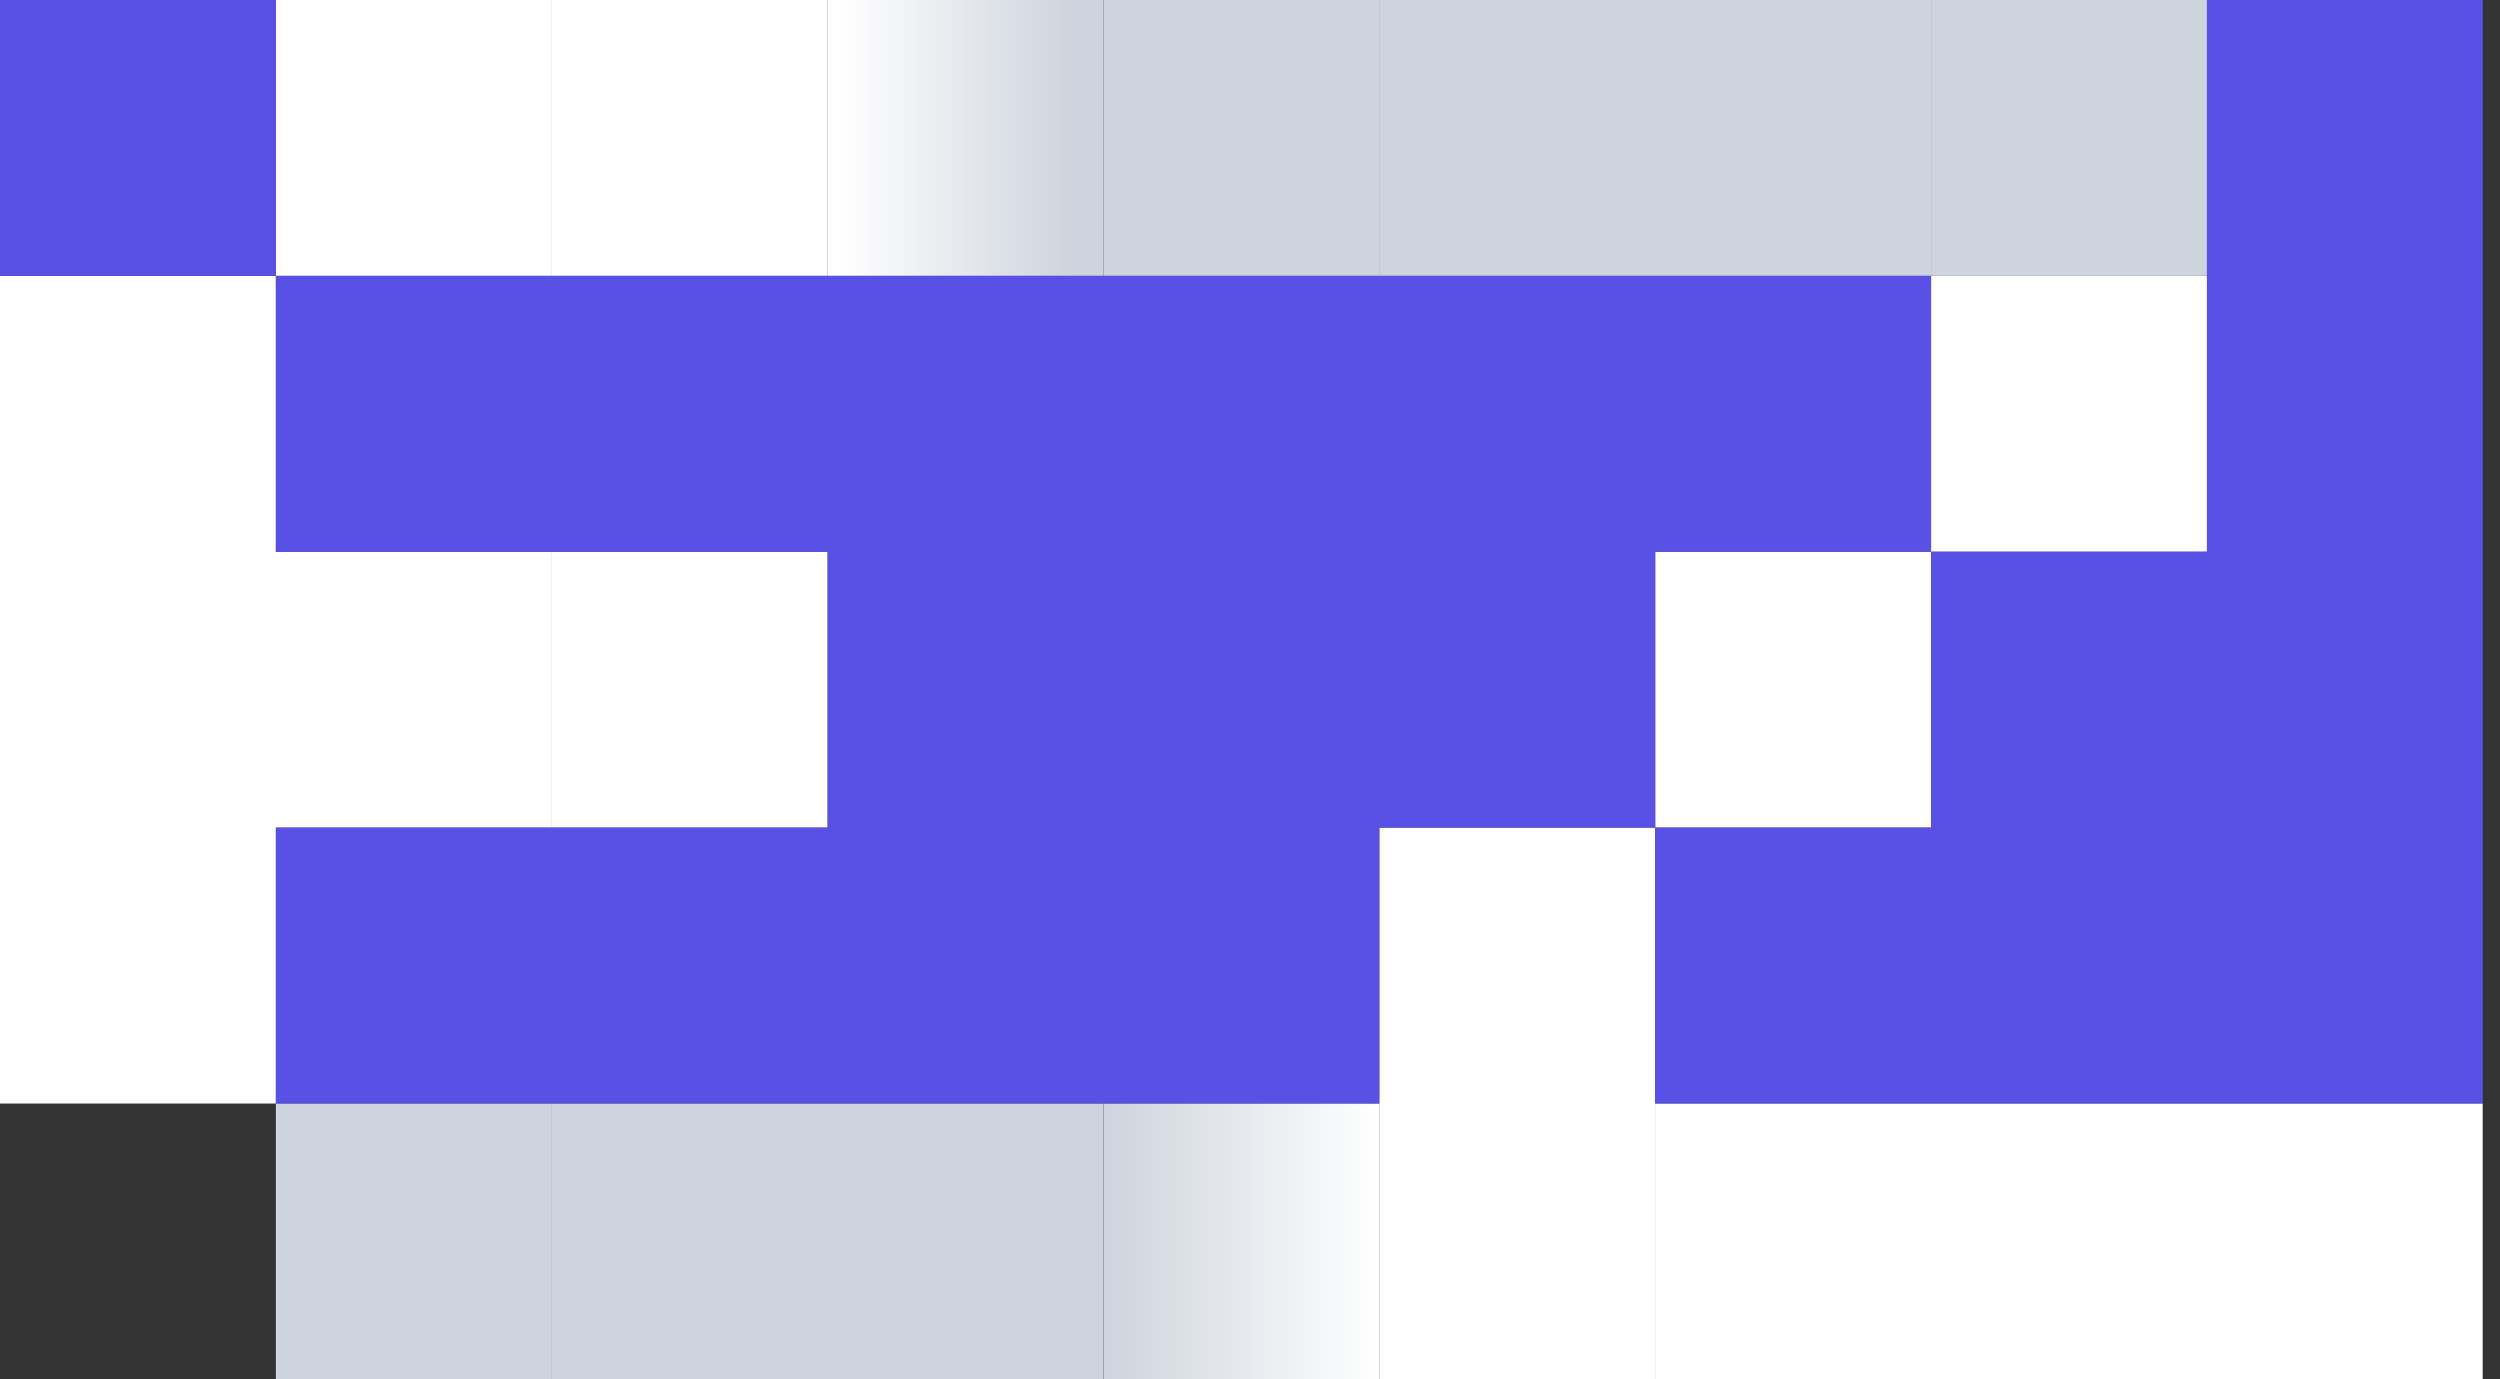 <svg width="58" height="32" viewBox="0 0 58 32" fill="none" xmlns="http://www.w3.org/2000/svg">
<rect x="0" y="0" width="58" height="32" fill="#333333" stroke="none"/>
<path fill-rule="evenodd" clip-rule="evenodd" d="M12.8 0H6.4V6.4H12.8V0ZM19.201 0H12.801V6.4H19.201V0ZM51.201 25.6H57.599V32H51.201H51.199H44.801V25.6H51.199H51.201ZM44.801 25.6H38.401V32H44.801V25.6ZM32 25.6V32H38.4V25.6V25.6V19.2H32V25.6V25.6ZM44.801 12.8H38.401V19.2H44.801V12.8ZM44.801 6.4H51.201V12.8H44.801V6.4ZM12.8 12.801H6.4V19.201H12.8V12.801ZM12.801 12.801H19.201V19.201H12.801V12.801ZM6.4 6.401H0V12.801H6.4V6.401ZM0 12.801H6.4V19.201H0V12.801ZM6.4 19.201H0V25.602H6.4V19.201Z" fill="white"/>
<path fill-rule="evenodd" clip-rule="evenodd" d="M25.599 0H31.999V6.4H25.599V0ZM38.4 0H32V6.4H38.4V0ZM51.201 0H44.801V6.4H51.201V0ZM44.8 0H38.4V6.4H44.8V0ZM12.801 25.6H19.199V25.6H25.599V25.6V32V32H19.201H19.199H12.801V25.6ZM6.4 25.6H12.8V32H6.4V25.6Z" fill="#CDD4DD"/>
<rect x="19.199" width="6.4" height="6.4" fill="url(#paint0_linear_1741_144596)"/>
<rect x="25.6" y="25.6" width="6.4" height="6.4" fill="url(#paint1_linear_1741_144596)"/>
<path fill-rule="evenodd" clip-rule="evenodd" d="M6.4 0H0V6.401H6.4V12.801H0V12.801H6.4V19.201H0V19.201H6.4V32L6.4 32V25.6H12.8V32H12.801V25.6H19.199V25.6H25.599V25.6V32V32L57.6 32V0H51.201V6.4H44.801V0H44.8V6.4H38.4V0H38.4V6.4H32V0H31.999V6.4H25.6H25.599H19.201H19.2H12.801V0H12.8V6.4H6.4V0ZM51.201 25.6H57.599V32H51.201H51.199H44.801V25.6H51.199H51.201ZM44.801 25.6H38.401V32H44.801V25.6ZM32 25.6V32H38.4V25.6V25.6V19.2H32V25.6V25.6ZM44.801 12.8H38.401V19.2H44.801V12.8ZM44.801 6.4H51.201V12.8H44.801V6.4ZM12.8 12.801H6.4V19.201H12.8V12.801ZM12.801 12.801H19.201V19.201H12.801V12.801ZM25.6 25.6H32V32H25.6V25.6Z" fill="#5951E5"/>
<defs>
<linearGradient id="paint0_linear_1741_144596" x1="19.519" y1="1.92" x2="24.959" y2="1.92" gradientUnits="userSpaceOnUse">
<stop stop-color="white"/>
<stop offset="1" stop-color="#CDD4DD"/>
</linearGradient>
<linearGradient id="paint1_linear_1741_144596" x1="32" y1="28.8" x2="25.6" y2="28.8" gradientUnits="userSpaceOnUse">
<stop stop-color="white"/>
<stop offset="1" stop-color="#CDD4DD"/>
</linearGradient>
</defs>
</svg>